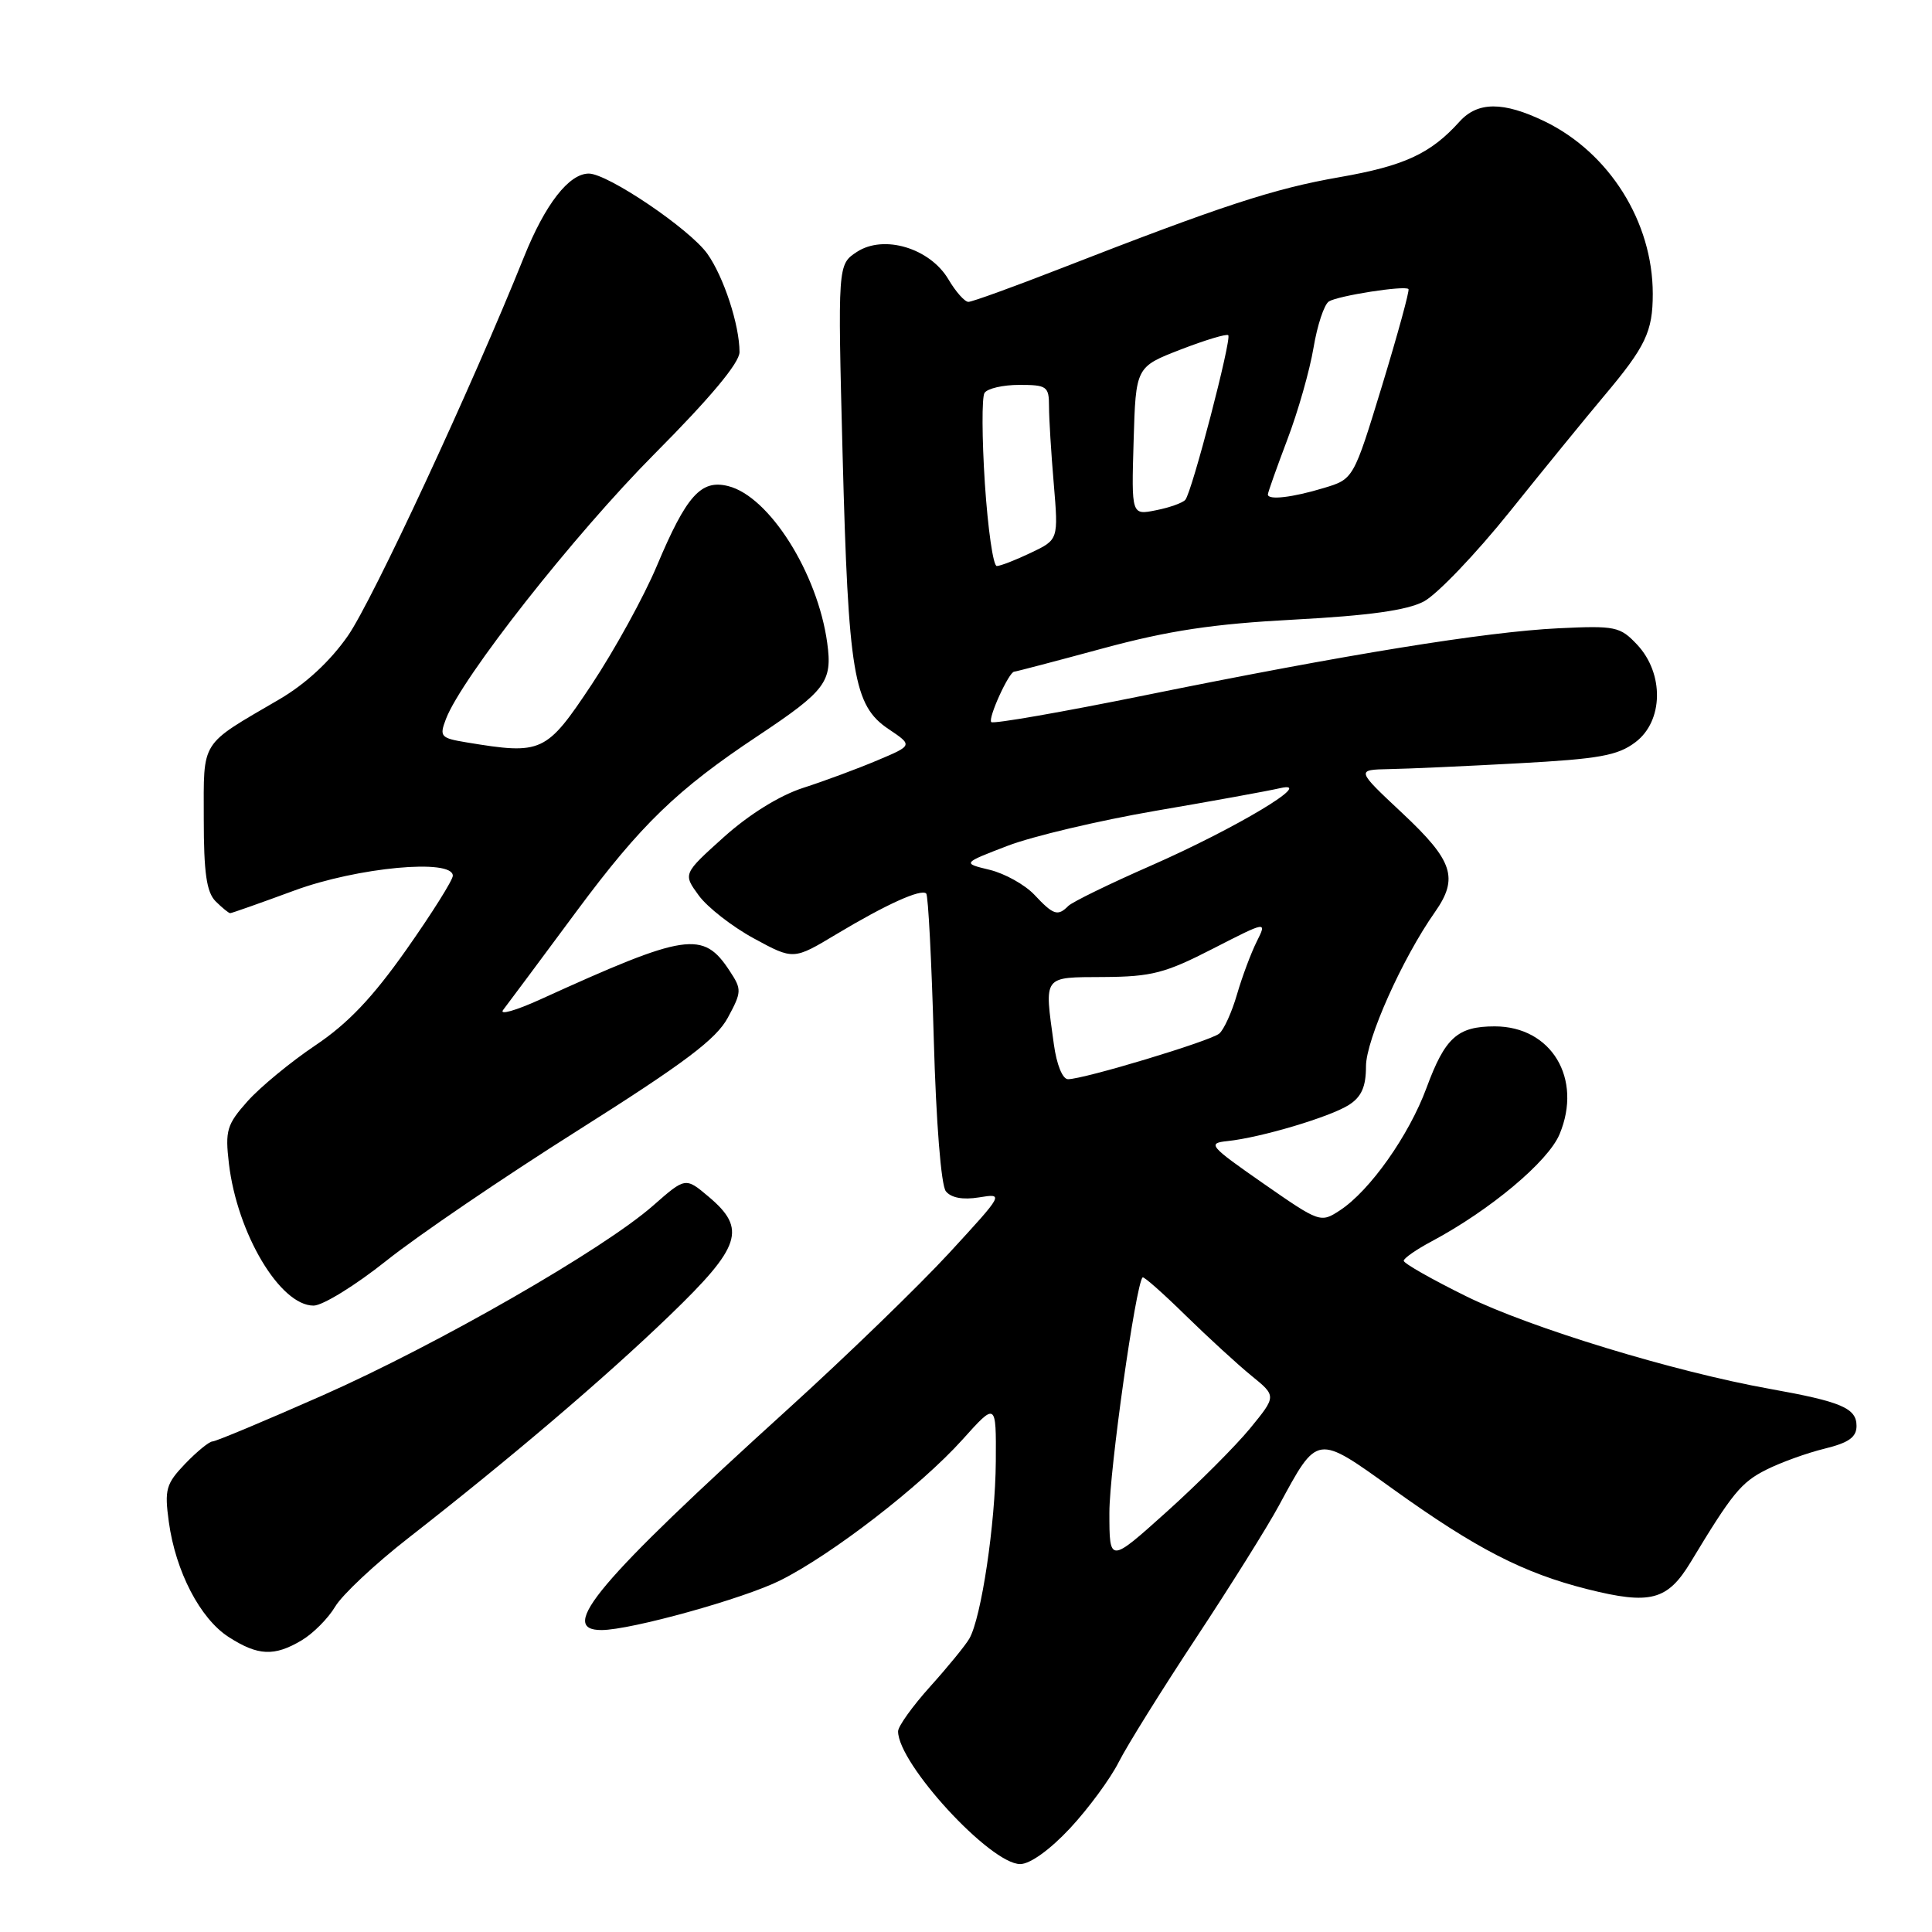<?xml version="1.0" encoding="UTF-8" standalone="no"?>
<!DOCTYPE svg PUBLIC "-//W3C//DTD SVG 1.1//EN" "http://www.w3.org/Graphics/SVG/1.1/DTD/svg11.dtd" >
<svg xmlns="http://www.w3.org/2000/svg" xmlns:xlink="http://www.w3.org/1999/xlink" version="1.1" viewBox="0 0 256 256">
 <g >
 <path fill="currentColor"
d=" M 141.79 242.25 C 144.22 239.64 147.12 235.70 148.23 233.50 C 149.34 231.30 153.97 223.88 158.51 217.00 C 163.05 210.12 167.98 202.25 169.46 199.50 C 174.63 189.95 174.38 189.99 184.58 197.31 C 195.60 205.22 201.86 208.44 210.36 210.58 C 218.69 212.67 220.95 212.07 224.03 206.98 C 229.54 197.85 230.70 196.43 234.03 194.75 C 235.94 193.79 239.41 192.53 241.75 191.96 C 244.97 191.17 246.00 190.44 246.00 188.94 C 246.00 186.58 243.99 185.73 234.50 184.03 C 221.90 181.78 202.66 175.91 194.25 171.75 C 189.71 169.51 186.00 167.40 186.00 167.06 C 186.00 166.73 187.67 165.56 189.71 164.48 C 197.46 160.34 205.14 153.91 206.65 150.29 C 209.73 142.92 205.57 136.00 198.06 136.00 C 193.12 136.00 191.48 137.48 189.02 144.15 C 186.69 150.46 181.52 157.77 177.56 160.37 C 174.98 162.06 174.88 162.02 167.36 156.79 C 160.24 151.83 159.95 151.48 162.64 151.20 C 167.07 150.74 176.25 148.00 178.75 146.40 C 180.41 145.33 181.00 143.99 181.00 141.29 C 181.00 137.78 185.82 126.98 190.14 120.85 C 193.30 116.34 192.55 114.06 185.84 107.77 C 179.68 102.00 179.68 102.00 184.09 101.91 C 186.52 101.87 194.22 101.52 201.21 101.14 C 211.92 100.56 214.36 100.12 216.71 98.34 C 220.42 95.54 220.52 89.25 216.93 85.42 C 214.67 83.02 214.06 82.89 206.51 83.25 C 196.83 83.72 178.40 86.71 151.71 92.13 C 140.78 94.35 131.62 95.95 131.35 95.68 C 130.87 95.20 133.70 89.00 134.39 89.00 C 134.58 89.00 139.85 87.62 146.12 85.92 C 154.88 83.55 160.72 82.67 171.50 82.10 C 181.41 81.57 186.43 80.87 188.66 79.70 C 190.40 78.78 195.54 73.42 200.07 67.77 C 204.60 62.12 210.21 55.25 212.52 52.50 C 218.06 45.92 219.00 43.95 219.00 38.93 C 219.00 29.41 213.25 20.24 204.67 16.08 C 199.20 13.44 195.81 13.44 193.40 16.11 C 189.56 20.37 186.08 21.98 177.47 23.48 C 168.76 25.00 162.01 27.21 140.35 35.65 C 134.22 38.04 128.80 40.00 128.32 40.00 C 127.83 40.00 126.64 38.66 125.68 37.03 C 123.23 32.88 117.11 31.04 113.54 33.38 C 111.00 35.05 111.00 35.05 111.65 60.27 C 112.41 89.36 113.10 93.49 117.73 96.60 C 120.96 98.77 120.96 98.77 116.23 100.76 C 113.63 101.86 109.21 103.50 106.41 104.40 C 103.27 105.42 99.25 107.92 95.91 110.92 C 90.50 115.79 90.50 115.79 92.58 118.64 C 93.72 120.21 97.01 122.78 99.90 124.35 C 105.14 127.20 105.14 127.20 110.82 123.79 C 117.42 119.83 122.06 117.73 122.73 118.40 C 122.99 118.65 123.44 127.33 123.73 137.68 C 124.04 148.76 124.70 157.05 125.33 157.85 C 126.03 158.72 127.58 159.01 129.73 158.66 C 133.04 158.12 133.02 158.15 125.78 166.02 C 121.77 170.37 112.16 179.68 104.41 186.71 C 79.23 209.55 73.78 216.02 79.72 215.99 C 83.61 215.98 98.58 211.82 103.39 209.41 C 110.25 205.98 121.99 196.91 127.51 190.78 C 132.00 185.78 132.00 185.78 131.95 193.64 C 131.89 201.92 130.03 214.37 128.44 217.13 C 127.92 218.03 125.59 220.88 123.25 223.48 C 120.91 226.08 119.00 228.75 119.00 229.41 C 119.00 233.71 131.23 247.00 135.18 247.00 C 136.49 247.00 139.12 245.11 141.79 242.25 Z  M 39.96 217.36 C 41.48 216.46 43.48 214.45 44.41 212.89 C 45.33 211.33 49.70 207.23 54.13 203.78 C 67.72 193.17 80.12 182.61 88.75 174.29 C 98.20 165.18 98.97 162.84 93.91 158.58 C 90.83 155.98 90.83 155.98 86.55 159.74 C 79.96 165.54 58.00 178.15 42.72 184.91 C 35.14 188.26 28.59 191.00 28.16 191.00 C 27.73 191.00 26.10 192.33 24.54 193.95 C 21.99 196.62 21.78 197.36 22.37 201.66 C 23.27 208.24 26.53 214.50 30.31 216.92 C 34.19 219.41 36.34 219.51 39.96 217.36 Z  M 51.20 167.05 C 55.30 163.77 66.72 156.00 76.58 149.78 C 90.73 140.84 94.91 137.69 96.44 134.85 C 98.29 131.43 98.30 131.10 96.69 128.66 C 93.17 123.28 90.99 123.60 71.57 132.44 C 68.31 133.92 66.11 134.54 66.67 133.82 C 67.23 133.09 71.63 127.19 76.44 120.69 C 84.93 109.25 89.72 104.62 100.39 97.53 C 109.45 91.50 110.32 90.34 109.61 85.18 C 108.34 75.93 101.93 65.77 96.49 64.41 C 92.89 63.50 90.96 65.66 87.05 74.95 C 85.33 79.05 81.43 86.13 78.40 90.70 C 72.36 99.78 71.82 100.02 61.82 98.37 C 58.38 97.80 58.20 97.60 59.09 95.27 C 61.17 89.80 76.06 70.88 86.72 60.15 C 94.11 52.72 98.00 48.07 97.99 46.65 C 97.99 43.06 95.89 36.67 93.73 33.63 C 91.40 30.35 80.53 23.00 78.02 23.00 C 75.39 23.00 72.24 27.05 69.43 34.05 C 62.47 51.37 49.35 79.59 46.09 84.26 C 43.74 87.63 40.49 90.64 36.97 92.69 C 26.41 98.86 27.00 97.93 27.00 108.48 C 27.00 115.67 27.37 118.22 28.57 119.43 C 29.44 120.29 30.31 121.00 30.50 121.00 C 30.70 121.00 34.52 119.65 39.00 118.00 C 47.36 114.92 60.00 113.74 60.00 116.04 C 60.00 116.61 57.24 121.01 53.86 125.81 C 49.38 132.17 46.12 135.61 41.78 138.52 C 38.52 140.71 34.48 144.04 32.80 145.92 C 30.05 149.01 29.82 149.80 30.33 154.17 C 31.43 163.46 37.11 173.00 41.55 173.00 C 42.75 173.00 47.10 170.32 51.20 167.05 Z  M 147.00 200.43 C 147.00 194.85 150.49 170.18 151.40 169.26 C 151.56 169.11 154.12 171.37 157.09 174.29 C 160.07 177.20 163.99 180.80 165.82 182.29 C 169.14 184.99 169.14 184.99 165.64 189.27 C 163.71 191.62 158.73 196.60 154.57 200.34 C 147.00 207.14 147.00 207.14 147.00 200.43 Z  M 139.64 138.36 C 138.37 129.15 138.11 129.51 146.25 129.46 C 152.59 129.42 154.40 128.95 160.69 125.72 C 167.89 122.03 167.89 122.03 166.52 124.77 C 165.77 126.27 164.59 129.42 163.91 131.76 C 163.23 134.11 162.17 136.45 161.55 136.96 C 160.36 137.95 143.62 143.00 141.52 143.00 C 140.79 143.00 140.01 141.07 139.64 138.36 Z  M 137.07 118.57 C 135.82 117.24 133.15 115.75 131.15 115.26 C 127.50 114.38 127.50 114.38 133.50 112.08 C 136.80 110.81 145.62 108.73 153.10 107.44 C 160.59 106.16 168.01 104.81 169.60 104.44 C 174.52 103.31 163.80 109.74 152.51 114.70 C 147.01 117.11 142.08 119.52 141.56 120.04 C 140.16 121.44 139.59 121.26 137.07 118.57 Z  M 130.50 64.07 C 130.11 58.06 130.09 52.66 130.45 52.07 C 130.82 51.48 132.89 51.00 135.06 51.00 C 138.72 51.00 139.00 51.20 139.00 53.85 C 139.00 55.42 139.28 60.03 139.63 64.10 C 140.25 71.51 140.25 71.51 136.59 73.25 C 134.58 74.21 132.55 75.00 132.08 75.00 C 131.60 75.00 130.90 70.08 130.50 64.07 Z  M 150.21 58.44 C 150.50 48.62 150.50 48.62 156.43 46.32 C 159.69 45.06 162.54 44.20 162.75 44.42 C 163.23 44.90 157.94 65.22 157.06 66.23 C 156.72 66.63 154.97 67.26 153.18 67.61 C 149.92 68.27 149.92 68.27 150.21 58.44 Z  M 168.00 65.52 C 168.00 65.26 169.16 62.00 170.57 58.27 C 171.99 54.55 173.55 49.06 174.05 46.07 C 174.55 43.09 175.46 40.33 176.09 39.94 C 177.33 39.18 186.14 37.80 186.63 38.30 C 186.80 38.47 185.23 44.20 183.15 51.04 C 179.35 63.48 179.35 63.48 175.42 64.66 C 171.23 65.93 168.00 66.30 168.00 65.52 Z "/>
</g>
</svg>